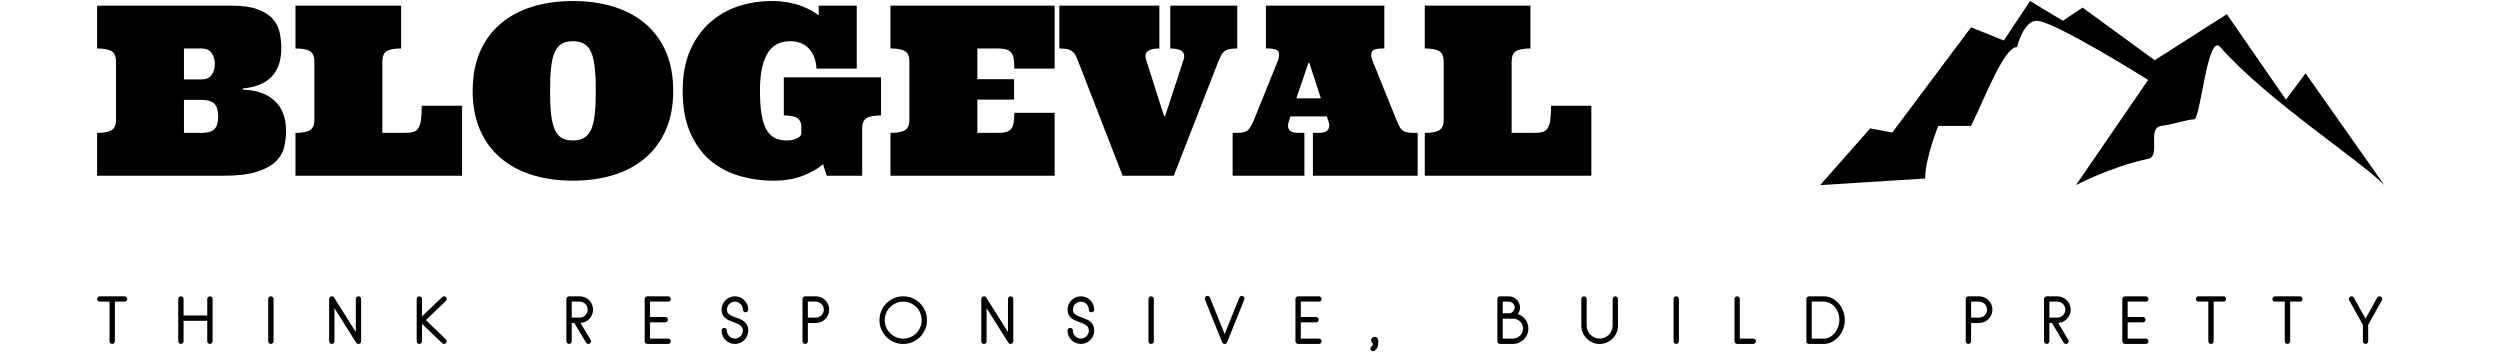 <svg viewBox="0 0 1210 175" fill="none" xmlns="http://www.w3.org/2000/svg">
    <path d="M880.96 89.588L931.758 86.406C931.758 76.705 938.108 60.953 938.108 60.953C938.108 60.953 946.175 60.953 953.982 60.953C960.332 48.226 969.857 22.772 976.206 22.772C976.206 22.772 979.381 10.045 985.731 10.045C994.085 10.045 1039.7 38.681 1039.7 38.681L1004.78 89.588C1004.78 89.588 1021.98 80.568 1039.7 76.861C1046.02 75.541 1038.96 61.886 1046.05 60.953C1052.18 60.146 1058.75 57.771 1061.93 57.771C1065.1 57.771 1068.38 15.617 1074.63 22.772C1096.85 48.226 1142.59 77.755 1154 89.588L1115.9 35.499L1106.38 48.226L1077.8 6.863L1042.88 29.136L1007.96 3.682L998.431 10.045L982.556 0.5L969.857 19.59L953.982 13.227L915.883 64.134L905.169 62.146L880.96 89.588Z"
          fill="currentColor"/>
    <path d="M136.154 23.241C136.154 35.161 129.965 41.68 117.587 42.798V43.413C124.055 43.562 129.147 45.331 132.864 48.721C136.582 52.111 138.44 57.009 138.44 63.417C138.44 66.099 138.124 68.734 137.492 71.323C136.86 73.912 135.494 76.212 133.394 78.224C131.294 80.236 128.264 81.874 124.306 83.141C120.347 84.408 115.022 85.041 108.331 85.041H47V64.311C50.271 64.311 52.613 63.873 54.026 62.998C55.438 62.123 56.144 60.474 56.144 58.053V29.779C56.144 27.321 55.438 25.654 54.026 24.778C52.613 23.903 50.271 23.465 47 23.465V2.735H112.179C117.309 2.735 121.453 3.313 124.613 4.467C127.773 5.622 130.207 7.149 131.917 9.049C133.627 10.949 134.761 13.138 135.318 15.615C135.876 18.092 136.154 20.633 136.154 23.241ZM97.346 64.312C100.468 64.312 102.624 63.706 103.813 62.496C105.003 61.285 105.598 59.264 105.598 56.433C105.598 53.602 105.003 51.544 103.813 50.259C102.624 48.974 100.468 48.331 97.346 48.331H89.038V64.312L97.346 64.312ZM89.038 38.441L97.457 38.441C99.762 38.441 101.425 37.705 102.447 36.234C103.469 34.762 103.981 32.983 103.981 30.897C103.981 28.923 103.469 27.191 102.447 25.701C101.425 24.211 99.762 23.466 97.457 23.466H89.038V38.441ZM194.139 23.464C190.868 23.464 188.536 23.902 187.142 24.777C185.748 25.653 185.051 27.32 185.051 29.778V64.31H196.202C197.726 64.31 199.008 64.161 200.049 63.863C201.09 63.565 201.908 62.941 202.502 61.991C203.097 61.041 203.515 59.71 203.757 57.996C203.999 56.282 204.119 54.01 204.119 51.179H223.634V85.041H143.011V64.311C146.282 64.311 148.624 63.873 150.036 62.998C151.449 62.122 152.155 60.474 152.155 58.052V29.779C152.155 27.32 151.449 25.653 150.036 24.778C148.624 23.903 146.282 23.465 143.011 23.465V2.735H194.14L194.139 23.464ZM228.764 43.972C228.764 36.783 229.944 30.478 232.304 25.058C234.665 19.638 238.001 15.103 242.313 11.452C246.624 7.802 251.745 5.064 257.673 3.239C263.601 1.413 270.153 0.501 277.328 0.501C284.464 0.501 291.006 1.413 296.954 3.239C302.901 5.064 308.022 7.802 312.315 11.452C316.608 15.103 319.935 19.638 322.295 25.058C324.655 30.478 325.835 36.783 325.835 43.972C325.835 51.125 324.655 57.411 322.295 62.831C319.934 68.251 316.608 72.795 312.315 76.465C308.022 80.134 302.901 82.881 296.954 84.706C291.006 86.532 284.464 87.444 277.328 87.444C270.154 87.444 263.602 86.532 257.673 84.706C251.745 82.881 246.624 80.134 242.313 76.465C238.001 72.796 234.664 68.251 232.304 62.831C229.945 57.411 228.764 51.125 228.764 43.972ZM266.232 43.972C266.232 48.48 266.399 52.252 266.734 55.287C267.068 58.323 267.654 60.782 268.49 62.663C269.326 64.545 270.451 65.904 271.863 66.742C273.276 67.58 275.097 67.999 277.328 67.999C279.446 67.999 281.23 67.58 282.68 66.742C284.13 65.904 285.273 64.544 286.109 62.663C286.946 60.782 287.531 58.324 287.866 55.287C288.2 52.251 288.367 48.48 288.367 43.972C288.367 39.54 288.2 35.777 287.866 32.685C287.531 29.593 286.946 27.116 286.109 25.254C285.273 23.391 284.13 22.041 282.68 21.203C281.23 20.364 279.446 19.945 277.328 19.945C275.097 19.945 273.276 20.365 271.863 21.203C270.451 22.041 269.326 23.391 268.49 25.254C267.654 27.116 267.068 29.593 266.734 32.685C266.399 35.777 266.232 39.539 266.232 43.972ZM400.162 85.042L398.323 79.454C395.981 81.577 392.756 83.44 388.649 85.042C384.542 86.644 379.811 87.444 374.459 87.444C368.437 87.444 362.75 86.625 357.397 84.986C352.044 83.347 347.37 80.776 343.374 77.275C339.378 73.773 336.219 69.275 333.895 63.78C331.571 58.286 330.41 51.683 330.41 43.972C330.41 36.262 331.646 29.658 334.118 24.164C336.59 18.67 339.843 14.171 343.876 10.67C347.909 7.168 352.472 4.598 357.564 2.959C362.656 1.319 367.879 0.5 373.232 0.5C376.354 0.5 379.169 0.742 381.679 1.226C384.188 1.711 386.39 2.316 388.286 3.042C390.181 3.769 391.78 4.532 393.081 5.333C394.382 6.134 395.441 6.795 396.259 7.317V2.735H414.659V33.188H395.144C394.995 29.239 393.815 26.046 391.603 23.605C389.391 21.165 386.316 19.945 382.376 19.945C380.368 19.945 378.491 20.308 376.744 21.035C374.997 21.761 373.455 23.037 372.116 24.862C370.778 26.688 369.728 29.146 368.966 32.238C368.204 35.33 367.823 39.241 367.823 43.972C367.823 48.48 368.074 52.252 368.576 55.287C369.078 58.323 369.858 60.782 370.918 62.663C371.977 64.545 373.324 65.904 374.96 66.742C376.595 67.58 378.565 67.999 380.87 67.999C381.391 67.999 382.051 67.944 382.85 67.832C383.649 67.72 384.411 67.525 385.136 67.245C385.861 66.966 386.492 66.603 387.031 66.156C387.57 65.709 387.84 65.094 387.84 64.311V61.238C387.84 59.487 387.245 58.156 386.056 57.243C384.866 56.331 382.636 55.874 379.365 55.874V37.435H426.423V55.874C423.152 55.874 420.81 56.312 419.398 57.187C417.985 58.063 417.279 59.711 417.279 62.132V85.042L400.162 85.042ZM483.07 64.312C484.594 64.312 485.867 64.181 486.889 63.921C487.911 63.66 488.729 63.166 489.342 62.44C489.956 61.714 490.374 60.717 490.597 59.45C490.82 58.184 490.931 56.563 490.931 54.589H510.446V85.042H430.993V64.312C434.264 64.312 436.606 63.874 438.019 62.999C439.431 62.124 440.138 60.475 440.138 58.054V29.78C440.138 27.322 439.431 25.655 438.019 24.78C436.606 23.904 434.265 23.466 430.993 23.466V2.737H510.446V33.19H490.931C490.931 31.215 490.82 29.595 490.597 28.328C490.374 27.062 489.956 26.075 489.342 25.367C488.729 24.659 487.911 24.165 486.889 23.886C485.867 23.607 484.594 23.467 483.07 23.467H473.034V38.33H490.82V48.22H473.034V64.313L483.07 64.312ZM521.876 29.78C521.43 28.625 521.013 27.666 520.622 26.902C520.232 26.138 519.712 25.486 519.061 24.946C518.411 24.406 517.593 24.024 516.608 23.801C515.623 23.577 514.331 23.465 512.733 23.465V2.736H561.129V23.465C555.591 23.465 553.473 25.347 554.773 29.109L563.416 56.209H563.917L572.782 29.109C574.083 25.347 571.965 23.465 566.426 23.465V2.736H598.821V23.465C597.222 23.465 595.93 23.577 594.945 23.801C593.96 24.024 593.143 24.406 592.492 24.946C591.842 25.486 591.33 26.138 590.959 26.902C590.587 27.666 590.16 28.625 589.676 29.78L568.098 85.042H543.343L521.876 29.78ZM642.199 56.321L624.58 56.321L623.8 58.724C623.205 60.326 623.242 61.657 623.911 62.719C624.58 63.781 625.993 64.311 628.149 64.311H631.327V85.041H596.59V64.311H598.876C601.553 64.311 603.346 63.781 604.257 62.719C605.167 61.657 606.05 60.102 606.905 58.053L618.335 29.78C619.153 27.619 619.293 26.027 618.754 25.002C618.215 23.978 616.588 23.466 613.875 23.466H612.704V2.736H670.021V23.466H668.906C666.156 23.466 664.511 24.006 663.972 25.086C663.433 26.166 663.591 27.731 664.446 29.78L675.876 58.053C676.322 59.096 676.722 60 677.075 60.763C677.428 61.527 677.865 62.179 678.385 62.719C678.905 63.259 679.602 63.66 680.476 63.92C681.35 64.181 682.474 64.312 683.849 64.312H686.135V85.042H635.452V64.312H638.519C640.638 64.312 642.059 63.781 642.784 62.719C643.509 61.657 643.574 60.326 642.979 58.724L642.199 56.321ZM627.423 47.604H639.3L633.724 30.45H633.278L627.423 47.604ZM740.721 23.464C737.45 23.464 735.117 23.902 733.724 24.777C732.33 25.653 731.633 27.32 731.633 29.778V64.31H742.784C744.308 64.31 745.59 64.161 746.631 63.863C747.672 63.565 748.49 62.941 749.084 61.991C749.679 61.041 750.097 59.71 750.339 57.996C750.581 56.282 750.701 54.01 750.701 51.179H770.216V85.041H689.593V64.311C692.864 64.311 695.206 63.873 696.618 62.998C698.031 62.122 698.737 60.474 698.737 58.052V29.779C698.737 27.32 698.031 25.653 696.618 24.778C695.206 23.903 692.864 23.465 689.593 23.465V2.735H740.722L740.721 23.464Z"
          fill="currentColor"/>
    <path d="M60.322 145.99H55.599V165.183C55.599 165.533 55.473 165.835 55.22 166.088C54.968 166.342 54.666 166.468 54.317 166.468C53.947 166.468 53.636 166.342 53.384 166.088C53.131 165.835 53.005 165.533 53.005 165.183V145.99H48.283C47.933 145.99 47.632 145.868 47.379 145.625C47.126 145.381 47 145.075 47 144.705C47 144.354 47.126 144.052 47.379 143.799C47.632 143.546 47.933 143.419 48.283 143.419H60.322C60.671 143.419 60.973 143.546 61.225 143.799C61.478 144.052 61.604 144.354 61.604 144.705C61.604 145.075 61.478 145.381 61.225 145.625C60.973 145.868 60.671 145.99 60.322 145.99ZM101.592 166.468C101.243 166.468 100.941 166.342 100.689 166.088C100.436 165.835 100.31 165.533 100.31 165.183V155.28H88.854V165.183C88.854 165.533 88.728 165.835 88.475 166.088C88.222 166.342 87.921 166.468 87.571 166.468C87.202 166.468 86.891 166.342 86.638 166.088C86.386 165.835 86.259 165.533 86.259 165.183V144.705C86.259 144.354 86.386 144.052 86.638 143.799C86.891 143.546 87.202 143.419 87.571 143.419C87.921 143.419 88.222 143.546 88.475 143.799C88.728 144.052 88.854 144.354 88.854 144.705V152.68H100.31V144.705C100.31 144.354 100.436 144.052 100.689 143.799C100.941 143.546 101.243 143.419 101.592 143.419C101.962 143.419 102.273 143.546 102.525 143.799C102.778 144.052 102.904 144.354 102.904 144.705V165.183C102.904 165.533 102.778 165.835 102.525 166.088C102.273 166.342 101.962 166.468 101.592 166.468ZM131.116 166.468C130.746 166.468 130.435 166.342 130.183 166.088C129.93 165.835 129.804 165.533 129.804 165.183V144.705C129.804 144.354 129.93 144.052 130.183 143.799C130.435 143.546 130.746 143.419 131.116 143.419C131.465 143.419 131.767 143.546 132.019 143.799C132.272 144.052 132.398 144.354 132.398 144.705V165.183C132.398 165.533 132.272 165.835 132.019 166.088C131.767 166.342 131.465 166.468 131.116 166.468ZM173.494 166.468C173.008 166.468 172.639 166.264 172.386 165.855L161.863 149.145V165.183C161.863 165.533 161.742 165.835 161.499 166.088C161.256 166.342 160.95 166.468 160.581 166.468C160.231 166.468 159.93 166.342 159.677 166.088C159.424 165.835 159.298 165.533 159.298 165.183V144.705C159.298 144.354 159.424 144.052 159.677 143.799C159.93 143.546 160.231 143.419 160.581 143.419C161.066 143.419 161.436 143.614 161.688 144.004L172.212 160.713V144.705C172.212 144.354 172.333 144.052 172.576 143.799C172.819 143.546 173.125 143.419 173.494 143.419C173.844 143.419 174.145 143.546 174.398 143.799C174.65 144.052 174.777 144.354 174.777 144.705V165.183C174.777 165.533 174.65 165.835 174.398 166.088C174.145 166.342 173.844 166.468 173.494 166.468ZM214.911 166.468C214.561 166.468 214.269 166.351 214.036 166.118L204.242 156.711V165.183C204.242 165.533 204.12 165.835 203.877 166.089C203.634 166.342 203.328 166.468 202.959 166.468C202.609 166.468 202.308 166.342 202.055 166.089C201.803 165.835 201.676 165.533 201.676 165.183V144.705C201.676 144.335 201.803 144.028 202.055 143.784C202.308 143.541 202.609 143.419 202.959 143.419C203.328 143.419 203.634 143.541 203.877 143.784C204.12 144.028 204.242 144.335 204.242 144.705V153.176L214.036 143.77C214.289 143.517 214.59 143.395 214.94 143.405C215.29 143.414 215.591 143.546 215.843 143.799C216.096 144.072 216.218 144.383 216.208 144.734C216.198 145.084 216.067 145.386 215.814 145.639L206.136 154.929L215.814 164.248C216.067 164.501 216.198 164.803 216.208 165.154C216.218 165.504 216.096 165.806 215.843 166.059C215.61 166.332 215.299 166.468 214.911 166.468ZM280.574 156.331L280.224 156.331L280.603 155.659L285.88 164.511C285.996 164.725 286.054 164.949 286.054 165.183C286.054 165.533 285.928 165.835 285.675 166.088C285.423 166.342 285.122 166.468 284.772 166.468C284.539 166.468 284.32 166.41 284.116 166.293C283.912 166.176 283.752 166.02 283.635 165.826L277.98 156.331H276.726V165.183C276.726 165.533 276.6 165.835 276.347 166.088C276.095 166.342 275.794 166.468 275.444 166.468C275.075 166.468 274.764 166.342 274.511 166.088C274.258 165.835 274.132 165.533 274.132 165.183V144.705C274.132 144.354 274.258 144.052 274.511 143.799C274.764 143.546 275.075 143.419 275.444 143.419H280.574C281.468 143.419 282.309 143.59 283.096 143.93C283.883 144.271 284.568 144.734 285.151 145.318C285.734 145.902 286.195 146.584 286.535 147.363C286.876 148.142 287.046 148.979 287.046 149.875C287.046 150.771 286.876 151.609 286.535 152.388C286.195 153.167 285.734 153.848 285.151 154.432C284.568 155.017 283.883 155.479 283.096 155.82C282.309 156.161 281.468 156.331 280.574 156.331ZM280.574 145.99H276.726V153.731H280.574C281.099 153.731 281.599 153.629 282.075 153.425C282.552 153.22 282.965 152.943 283.314 152.592C283.664 152.242 283.941 151.833 284.145 151.365C284.349 150.898 284.451 150.401 284.451 149.875C284.451 149.35 284.349 148.848 284.145 148.371C283.941 147.894 283.664 147.48 283.314 147.129C282.965 146.779 282.552 146.501 282.075 146.297C281.599 146.092 281.099 145.99 280.574 145.99ZM323.361 166.468L313.333 166.468C312.964 166.468 312.653 166.342 312.4 166.088C312.148 165.835 312.021 165.533 312.021 165.183V165.124V165.066V144.705C312.021 144.354 312.148 144.052 312.4 143.799C312.653 143.546 312.964 143.419 313.333 143.419H323.361C323.73 143.419 324.041 143.546 324.294 143.799C324.546 144.052 324.673 144.354 324.673 144.705C324.673 145.075 324.546 145.381 324.294 145.625C324.041 145.868 323.73 145.99 323.361 145.99H314.616V153.439H321.991C322.341 153.439 322.642 153.561 322.894 153.804C323.147 154.048 323.273 154.355 323.273 154.725C323.273 155.075 323.147 155.377 322.894 155.63C322.642 155.883 322.341 156.01 321.991 156.01H314.616V163.868H323.361C323.73 163.868 324.041 163.995 324.294 164.248C324.546 164.501 324.673 164.813 324.673 165.183C324.673 165.533 324.546 165.835 324.294 166.088C324.041 166.342 323.73 166.468 323.361 166.468ZM355.682 166.468C354.789 166.468 353.953 166.298 353.176 165.957C352.398 165.616 351.718 165.154 351.135 164.569C350.552 163.985 350.09 163.304 349.75 162.524C349.41 161.745 349.24 160.908 349.24 160.012C349.24 159.642 349.367 159.331 349.619 159.077C349.872 158.824 350.183 158.698 350.552 158.698C350.902 158.698 351.203 158.824 351.456 159.077C351.708 159.331 351.835 159.642 351.835 160.012C351.835 160.538 351.937 161.035 352.141 161.502C352.345 161.969 352.622 162.378 352.972 162.729C353.321 163.08 353.729 163.357 354.196 163.562C354.662 163.766 355.158 163.868 355.682 163.868C356.207 163.868 356.708 163.766 357.184 163.562C357.66 163.357 358.073 163.08 358.423 162.729C358.772 162.378 359.049 161.969 359.253 161.502C359.457 161.035 359.559 160.538 359.559 160.012C359.559 159.369 359.433 158.839 359.18 158.42C358.928 158.001 358.578 157.636 358.131 157.325C357.917 157.169 357.674 157.028 357.402 156.901C357.13 156.774 356.849 156.643 356.557 156.507C356.266 156.39 355.964 156.273 355.653 156.156C355.342 156.039 355.022 155.922 354.691 155.806C354.05 155.572 353.404 155.309 352.753 155.017C352.102 154.725 351.519 154.36 351.004 153.921C350.489 153.483 350.066 152.938 349.736 152.285C349.406 151.633 349.24 150.83 349.24 149.875C349.24 148.979 349.41 148.142 349.75 147.363C350.091 146.584 350.552 145.902 351.135 145.318C351.718 144.734 352.398 144.271 353.176 143.931C353.953 143.59 354.789 143.419 355.683 143.419C356.576 143.419 357.417 143.59 358.204 143.931C358.991 144.271 359.676 144.734 360.259 145.318C360.842 145.902 361.304 146.584 361.644 147.363C361.984 148.142 362.154 148.98 362.154 149.875C362.154 150.226 362.028 150.528 361.775 150.781C361.522 151.034 361.211 151.161 360.842 151.161C360.492 151.161 360.191 151.034 359.938 150.781C359.686 150.528 359.559 150.226 359.559 149.875C359.559 149.35 359.457 148.848 359.253 148.371C359.049 147.894 358.772 147.48 358.423 147.129C358.073 146.779 357.66 146.501 357.184 146.297C356.708 146.092 356.207 145.99 355.682 145.99C355.158 145.99 354.662 146.092 354.196 146.297C353.729 146.501 353.321 146.779 352.972 147.129C352.622 147.48 352.345 147.894 352.141 148.371C351.937 148.848 351.835 149.35 351.835 149.875C351.835 150.46 351.956 150.946 352.199 151.336C352.442 151.725 352.787 152.066 353.234 152.358C353.7 152.651 354.225 152.913 354.808 153.147L355.741 153.498L356.703 153.848C357.344 154.082 357.99 154.35 358.641 154.652C359.292 154.953 359.875 155.333 360.39 155.791C360.905 156.249 361.328 156.818 361.658 157.5C361.989 158.182 362.154 159.019 362.154 160.012C362.154 160.908 361.984 161.746 361.644 162.525C361.304 163.303 360.842 163.985 360.259 164.569C359.676 165.154 358.991 165.616 358.204 165.957C357.417 166.298 356.576 166.468 355.682 166.468ZM394.854 156.331L391.007 156.331V165.183C391.007 165.533 390.88 165.835 390.628 166.088C390.375 166.342 390.074 166.468 389.724 166.468C389.355 166.468 389.044 166.342 388.791 166.088C388.538 165.835 388.412 165.533 388.412 165.183V144.705C388.412 144.354 388.538 144.052 388.791 143.799C389.044 143.546 389.355 143.419 389.724 143.419H394.854C395.748 143.419 396.589 143.59 397.376 143.93C398.163 144.271 398.848 144.734 399.431 145.318C400.014 145.902 400.475 146.584 400.816 147.363C401.156 148.142 401.326 148.979 401.326 149.875C401.326 150.771 401.156 151.609 400.816 152.388C400.475 153.167 400.014 153.848 399.431 154.432C398.848 155.017 398.163 155.479 397.376 155.82C396.589 156.161 395.748 156.331 394.854 156.331ZM394.854 145.99H391.007V153.731H394.854C395.379 153.731 395.88 153.629 396.356 153.425C396.832 153.22 397.245 152.943 397.595 152.592C397.944 152.242 398.221 151.833 398.425 151.365C398.629 150.898 398.731 150.401 398.731 149.875C398.731 149.35 398.629 148.848 398.425 148.371C398.221 147.894 397.944 147.48 397.595 147.129C397.245 146.779 396.832 146.501 396.356 146.297C395.88 146.092 395.379 145.99 394.854 145.99ZM437.175 166.468C435.581 166.468 434.085 166.166 432.685 165.563C431.286 164.959 430.067 164.136 429.027 163.094C427.987 162.052 427.166 160.83 426.564 159.428C425.962 158.026 425.66 156.526 425.66 154.929C425.66 153.352 425.961 151.862 426.564 150.46C427.166 149.057 427.987 147.835 429.027 146.793C430.067 145.751 431.286 144.929 432.685 144.325C434.085 143.721 435.581 143.419 437.175 143.419C438.749 143.419 440.235 143.721 441.635 144.325C443.034 144.929 444.253 145.751 445.293 146.793C446.333 147.835 447.154 149.057 447.756 150.46C448.358 151.862 448.66 153.352 448.66 154.929C448.66 156.526 448.358 158.026 447.756 159.428C447.154 160.83 446.333 162.052 445.293 163.094C444.253 164.136 443.034 164.959 441.635 165.563C440.235 166.166 438.749 166.468 437.175 166.468ZM437.175 145.99C435.95 145.99 434.794 146.224 433.706 146.691C432.617 147.159 431.665 147.796 430.849 148.605C430.033 149.413 429.391 150.362 428.925 151.453C428.459 152.543 428.225 153.702 428.225 154.929C428.225 156.156 428.459 157.315 428.925 158.405C429.391 159.496 430.033 160.45 430.849 161.268C431.665 162.086 432.617 162.729 433.706 163.196C434.794 163.664 435.95 163.898 437.175 163.898C438.399 163.898 439.555 163.664 440.643 163.196C441.732 162.729 442.679 162.086 443.486 161.268C444.292 160.45 444.928 159.496 445.395 158.405C445.861 157.315 446.094 156.156 446.094 154.929C446.094 153.702 445.861 152.543 445.395 151.453C444.928 150.362 444.292 149.413 443.486 148.605C442.679 147.796 441.732 147.159 440.643 146.691C439.555 146.224 438.399 145.99 437.175 145.99ZM489.143 166.468C488.658 166.468 488.288 166.264 488.036 165.855L477.512 149.145V165.183C477.512 165.533 477.391 165.835 477.148 166.088C476.905 166.342 476.599 166.468 476.23 166.468C475.88 166.468 475.579 166.342 475.326 166.088C475.074 165.835 474.947 165.533 474.947 165.183V144.705C474.947 144.354 475.074 144.052 475.326 143.799C475.579 143.546 475.88 143.419 476.23 143.419C476.716 143.419 477.085 143.614 477.338 144.004L487.861 160.713V144.705C487.861 144.354 487.982 144.052 488.225 143.799C488.468 143.546 488.774 143.419 489.143 143.419C489.493 143.419 489.794 143.546 490.047 143.799C490.3 144.052 490.426 144.354 490.426 144.705V165.183C490.426 165.533 490.3 165.835 490.047 166.088C489.794 166.342 489.493 166.468 489.143 166.468ZM523.127 166.468C522.233 166.468 521.397 166.298 520.62 165.957C519.842 165.616 519.162 165.154 518.579 164.569C517.996 163.985 517.535 163.304 517.195 162.524C516.854 161.745 516.684 160.908 516.684 160.012C516.684 159.642 516.811 159.331 517.063 159.077C517.316 158.824 517.627 158.698 517.996 158.698C518.346 158.698 518.647 158.824 518.9 159.077C519.153 159.331 519.279 159.642 519.279 160.012C519.279 160.538 519.381 161.035 519.585 161.502C519.789 161.969 520.066 162.378 520.416 162.729C520.765 163.08 521.174 163.357 521.64 163.562C522.106 163.766 522.602 163.868 523.127 163.868C523.651 163.868 524.152 163.766 524.628 163.562C525.104 163.357 525.517 163.08 525.867 162.729C526.217 162.378 526.494 161.969 526.698 161.502C526.902 161.035 527.004 160.538 527.004 160.012C527.004 159.369 526.877 158.839 526.625 158.42C526.372 158.001 526.022 157.636 525.575 157.325C525.361 157.169 525.119 157.028 524.847 156.901C524.574 156.774 524.293 156.643 524.001 156.507C523.71 156.39 523.408 156.273 523.098 156.156C522.787 156.039 522.466 155.922 522.136 155.806C521.494 155.572 520.848 155.309 520.197 155.017C519.546 154.725 518.963 154.36 518.448 153.921C517.933 153.483 517.51 152.938 517.18 152.285C516.85 151.633 516.685 150.83 516.685 149.875C516.685 148.979 516.855 148.142 517.195 147.363C517.535 146.584 517.996 145.902 518.579 145.318C519.162 144.734 519.842 144.271 520.62 143.931C521.397 143.59 522.233 143.419 523.127 143.419C524.021 143.419 524.861 143.59 525.648 143.931C526.435 144.271 527.12 144.734 527.703 145.318C528.286 145.902 528.748 146.584 529.088 147.363C529.428 148.142 529.598 148.98 529.598 149.875C529.598 150.226 529.472 150.528 529.219 150.781C528.966 151.034 528.655 151.161 528.286 151.161C527.936 151.161 527.635 151.034 527.383 150.781C527.13 150.528 527.004 150.226 527.004 149.875C527.004 149.35 526.902 148.848 526.698 148.371C526.494 147.894 526.217 147.48 525.867 147.129C525.517 146.779 525.104 146.501 524.628 146.297C524.152 146.092 523.651 145.99 523.127 145.99C522.602 145.99 522.106 146.092 521.64 146.297C521.174 146.501 520.765 146.779 520.416 147.129C520.066 147.48 519.789 147.894 519.585 148.371C519.381 148.848 519.279 149.35 519.279 149.875C519.279 150.46 519.4 150.946 519.643 151.336C519.886 151.725 520.231 152.066 520.678 152.358C521.144 152.651 521.669 152.913 522.252 153.147L523.185 153.498L524.147 153.848C524.788 154.082 525.434 154.35 526.085 154.652C526.736 154.953 527.319 155.333 527.834 155.791C528.349 156.249 528.772 156.818 529.102 157.5C529.433 158.182 529.598 159.019 529.598 160.012C529.598 160.908 529.428 161.746 529.088 162.525C528.748 163.303 528.286 163.985 527.703 164.569C527.12 165.154 526.435 165.616 525.648 165.957C524.861 166.298 524.02 166.468 523.127 166.468ZM557.168 166.468C556.799 166.468 556.488 166.342 556.235 166.088C555.983 165.835 555.856 165.533 555.856 165.183V144.705C555.856 144.354 555.983 144.052 556.235 143.799C556.488 143.546 556.799 143.419 557.168 143.419C557.518 143.419 557.819 143.546 558.072 143.799C558.324 144.052 558.451 144.354 558.451 144.705V165.183C558.451 165.533 558.324 165.835 558.072 166.088C557.819 166.342 557.518 166.468 557.168 166.468ZM602.228 144.997L593.921 165.65C593.823 165.903 593.668 166.103 593.454 166.249C593.24 166.395 592.998 166.468 592.726 166.468C592.453 166.468 592.211 166.395 591.997 166.249C591.783 166.103 591.628 165.903 591.53 165.65L583.194 144.997C583.135 144.86 583.106 144.695 583.106 144.5C583.106 144.15 583.232 143.848 583.485 143.595C583.738 143.341 584.039 143.215 584.389 143.215C584.661 143.215 584.908 143.288 585.132 143.434C585.355 143.58 585.516 143.78 585.613 144.033L592.726 161.707L599.838 144.033C599.935 143.78 600.091 143.58 600.305 143.434C600.518 143.288 600.761 143.215 601.033 143.215C601.403 143.215 601.714 143.341 601.966 143.595C602.219 143.848 602.345 144.15 602.345 144.5C602.345 144.695 602.306 144.86 602.228 144.997ZM638.34 166.468L628.312 166.468C627.943 166.468 627.632 166.342 627.379 166.088C627.126 165.835 627 165.533 627 165.183V165.124V165.066V144.705C627 144.354 627.126 144.052 627.379 143.799C627.632 143.546 627.943 143.419 628.312 143.419H638.34C638.709 143.419 639.02 143.546 639.272 143.799C639.525 144.052 639.651 144.354 639.651 144.705C639.651 145.075 639.525 145.381 639.272 145.625C639.02 145.868 638.709 145.99 638.34 145.99H629.595V153.439H636.97C637.319 153.439 637.621 153.561 637.873 153.804C638.126 154.048 638.252 154.355 638.252 154.725C638.252 155.075 638.126 155.377 637.873 155.63C637.621 155.883 637.319 156.01 636.97 156.01H629.595V163.868H638.34C638.709 163.868 639.02 163.995 639.272 164.248C639.525 164.501 639.651 164.813 639.651 165.183C639.651 165.533 639.525 165.835 639.272 166.088C639.02 166.342 638.709 166.468 638.34 166.468ZM665.385 169.711C665.113 169.886 664.841 169.974 664.569 169.974C664.219 169.974 663.923 169.852 663.68 169.609C663.437 169.365 663.315 169.068 663.315 168.718C663.315 168.484 663.359 168.289 663.447 168.133C663.534 167.978 663.646 167.841 663.782 167.724C664.054 167.471 664.238 167.252 664.336 167.067C664.433 166.882 664.481 166.644 664.481 166.351V166.235C664.209 166.079 663.996 165.874 663.84 165.621C663.685 165.368 663.607 165.076 663.607 164.745C663.607 164.258 663.777 163.854 664.117 163.532C664.457 163.211 664.86 163.05 665.327 163.05C665.929 163.05 666.371 163.245 666.653 163.635C666.935 164.024 667.076 164.462 667.076 164.949V166.351C667.076 167.014 666.925 167.637 666.624 168.221C666.323 168.805 665.91 169.302 665.385 169.711ZM732.244 166.468L726.035 166.468C725.666 166.468 725.355 166.342 725.102 166.089C724.849 165.835 724.723 165.533 724.723 165.183V144.705C724.723 144.354 724.849 144.052 725.102 143.799C725.355 143.546 725.666 143.419 726.035 143.419H730.291C731.029 143.419 731.729 143.561 732.39 143.843C733.05 144.125 733.624 144.51 734.109 144.997C734.595 145.484 734.979 146.058 735.261 146.72C735.543 147.383 735.684 148.084 735.684 148.824C735.684 149.992 735.334 151.063 734.634 152.037C735.392 152.29 736.082 152.636 736.704 153.074C737.326 153.512 737.86 154.033 738.307 154.637C738.754 155.241 739.104 155.908 739.356 156.638C739.609 157.368 739.735 158.143 739.735 158.961C739.735 159.993 739.541 160.966 739.152 161.882C738.764 162.797 738.229 163.596 737.549 164.277C736.869 164.959 736.072 165.495 735.159 165.884C734.245 166.274 733.274 166.468 732.244 166.468ZM730.291 145.99H727.317V151.628H730.582C730.893 151.628 731.199 151.545 731.501 151.38C731.802 151.214 732.069 151 732.302 150.737C732.535 150.474 732.725 150.177 732.871 149.846C733.016 149.515 733.089 149.174 733.089 148.824C733.089 148.434 733.016 148.069 732.871 147.728C732.725 147.387 732.526 147.086 732.273 146.823C732.02 146.56 731.724 146.355 731.384 146.209C731.044 146.063 730.679 145.99 730.291 145.99ZM732.244 154.228L727.317 154.228V163.868H732.244C732.924 163.868 733.56 163.742 734.153 163.488C734.746 163.235 735.266 162.885 735.713 162.437C736.16 161.989 736.509 161.468 736.762 160.874C737.015 160.28 737.141 159.642 737.141 158.96C737.141 158.279 737.01 157.646 736.748 157.062C736.485 156.477 736.135 155.976 735.698 155.557C735.261 155.138 734.741 154.812 734.139 154.579C733.536 154.345 732.905 154.228 732.244 154.228ZM774.214 166.468C772.99 166.468 771.843 166.234 770.775 165.767C769.706 165.3 768.768 164.667 767.961 163.868C767.155 163.07 766.519 162.13 766.052 161.049C765.586 159.968 765.353 158.814 765.353 157.587V144.705C765.353 144.354 765.479 144.052 765.732 143.799C765.984 143.546 766.295 143.419 766.664 143.419C767.014 143.419 767.315 143.546 767.568 143.799C767.821 144.052 767.947 144.354 767.947 144.705V157.587C767.947 158.464 768.112 159.282 768.443 160.041C768.773 160.801 769.22 161.463 769.783 162.028C770.347 162.593 771.013 163.041 771.78 163.372C772.548 163.703 773.359 163.868 774.214 163.868C775.089 163.868 775.905 163.703 776.663 163.372C777.421 163.041 778.086 162.593 778.66 162.028C779.233 161.463 779.685 160.796 780.015 160.027C780.345 159.257 780.511 158.444 780.511 157.587V144.705C780.511 144.354 780.637 144.052 780.89 143.799C781.142 143.546 781.443 143.419 781.793 143.419C782.162 143.419 782.473 143.546 782.726 143.799C782.979 144.052 783.105 144.354 783.105 144.705V157.587C783.105 158.814 782.872 159.968 782.405 161.049C781.939 162.13 781.303 163.07 780.496 163.868C779.69 164.667 778.747 165.3 777.669 165.767C776.59 166.234 775.439 166.468 774.214 166.468ZM811.317 166.468C810.947 166.468 810.636 166.342 810.384 166.088C810.131 165.835 810.005 165.533 810.005 165.183V144.705C810.005 144.354 810.131 144.052 810.384 143.799C810.636 143.546 810.947 143.419 811.317 143.419C811.666 143.419 811.968 143.546 812.22 143.799C812.473 144.052 812.599 144.354 812.599 144.705V165.183C812.599 165.533 812.473 165.835 812.22 166.088C811.968 166.342 811.666 166.468 811.317 166.468ZM848.565 166.468H840.781C840.432 166.468 840.13 166.342 839.878 166.088C839.625 165.835 839.499 165.533 839.499 165.183V144.705C839.499 144.335 839.625 144.028 839.878 143.784C840.13 143.541 840.432 143.419 840.781 143.419C841.151 143.419 841.457 143.541 841.7 143.784C841.943 144.028 842.064 144.335 842.064 144.705V163.898H848.565C848.934 163.898 849.245 164.024 849.497 164.277C849.75 164.53 849.876 164.832 849.876 165.183C849.876 165.533 849.75 165.835 849.497 166.088C849.245 166.342 848.934 166.468 848.565 166.468ZM882.664 166.468L875.493 166.468C875.26 166.468 875.037 166.4 874.823 166.264C874.609 166.127 874.454 165.952 874.357 165.738C874.182 165.426 874.162 165.076 874.298 164.686V144.705C874.298 144.354 874.425 144.052 874.677 143.799C874.93 143.546 875.241 143.419 875.61 143.419H882.635C884.17 143.419 885.57 143.75 886.833 144.412C888.096 145.075 889.175 145.941 890.069 147.012C890.962 148.084 891.652 149.301 892.138 150.664C892.624 152.027 892.867 153.41 892.867 154.812C892.867 156.546 892.571 158.128 891.978 159.559C891.385 160.991 890.608 162.218 889.646 163.24C888.684 164.263 887.591 165.056 886.366 165.621C885.142 166.186 883.908 166.468 882.664 166.468ZM882.635 145.99L876.893 145.99V163.897H882.664C883.772 163.897 884.788 163.63 885.711 163.094C886.634 162.558 887.435 161.862 888.115 161.005C888.796 160.148 889.325 159.175 889.704 158.084C890.083 156.993 890.273 155.903 890.273 154.812C890.273 153.702 890.088 152.616 889.719 151.555C889.349 150.494 888.83 149.549 888.159 148.721C887.489 147.894 886.682 147.231 885.74 146.735C884.797 146.238 883.762 145.99 882.635 145.99ZM957.86 156.331L954.012 156.331V165.183C954.012 165.533 953.886 165.835 953.633 166.088C953.381 166.342 953.079 166.468 952.73 166.468C952.36 166.468 952.049 166.342 951.797 166.088C951.544 165.835 951.418 165.533 951.418 165.183V144.705C951.418 144.354 951.544 144.052 951.797 143.799C952.049 143.546 952.36 143.419 952.73 143.419H957.86C958.754 143.419 959.594 143.59 960.382 143.93C961.169 144.271 961.854 144.734 962.437 145.318C963.02 145.902 963.481 146.584 963.821 147.363C964.161 148.142 964.331 148.979 964.331 149.875C964.331 150.771 964.161 151.609 963.821 152.388C963.481 153.167 963.02 153.848 962.437 154.432C961.854 155.017 961.169 155.479 960.382 155.82C959.594 156.161 958.754 156.331 957.86 156.331ZM957.86 145.99H954.012V153.731H957.86C958.385 153.731 958.885 153.629 959.361 153.425C959.837 153.22 960.25 152.943 960.6 152.592C960.95 152.242 961.227 151.833 961.431 151.365C961.635 150.898 961.737 150.401 961.737 149.875C961.737 149.35 961.635 148.848 961.431 148.371C961.227 147.894 960.95 147.48 960.6 147.129C960.25 146.779 959.837 146.501 959.361 146.297C958.885 146.092 958.385 145.99 957.86 145.99ZM995.749 156.331L995.4 156.331L995.779 155.659L1001.05 164.511C1001.17 164.725 1001.23 164.949 1001.23 165.183C1001.23 165.533 1001.1 165.835 1000.85 166.088C1000.6 166.342 1000.3 166.468 999.947 166.468C999.714 166.468 999.495 166.41 999.291 166.293C999.087 166.176 998.927 166.02 998.81 165.826L993.155 156.331H991.902V165.183C991.902 165.533 991.775 165.835 991.523 166.088C991.27 166.342 990.969 166.468 990.619 166.468C990.25 166.468 989.939 166.342 989.686 166.088C989.433 165.835 989.307 165.533 989.307 165.183V144.705C989.307 144.354 989.433 144.052 989.686 143.799C989.939 143.546 990.25 143.419 990.619 143.419H995.749C996.643 143.419 997.484 143.59 998.271 143.93C999.058 144.271 999.743 144.734 1000.33 145.318C1000.91 145.902 1001.37 146.584 1001.71 147.363C1002.05 148.142 1002.22 148.979 1002.22 149.875C1002.22 150.771 1002.05 151.609 1001.71 152.388C1001.37 153.167 1000.91 153.848 1000.33 154.432C999.743 155.017 999.058 155.479 998.271 155.82C997.484 156.161 996.643 156.331 995.749 156.331ZM995.749 145.99H991.902V153.731H995.749C996.274 153.731 996.775 153.629 997.251 153.425C997.727 153.22 998.14 152.943 998.49 152.592C998.839 152.242 999.116 151.833 999.32 151.365C999.524 150.898 999.626 150.401 999.626 149.875C999.626 149.35 999.524 148.848 999.32 148.371C999.116 147.894 998.839 147.48 998.49 147.129C998.14 146.779 997.727 146.501 997.251 146.297C996.775 146.092 996.274 145.99 995.749 145.99ZM1038.54 166.468L1028.51 166.468C1028.14 166.468 1027.83 166.342 1027.58 166.088C1027.32 165.835 1027.2 165.533 1027.2 165.183V165.124V165.066V144.705C1027.2 144.354 1027.32 144.052 1027.58 143.799C1027.83 143.546 1028.14 143.419 1028.51 143.419H1038.54C1038.91 143.419 1039.22 143.546 1039.47 143.799C1039.72 144.052 1039.85 144.354 1039.85 144.705C1039.85 145.075 1039.72 145.381 1039.47 145.625C1039.22 145.868 1038.91 145.99 1038.54 145.99H1029.79V153.439H1037.17C1037.52 153.439 1037.82 153.561 1038.07 153.804C1038.32 154.048 1038.45 154.355 1038.45 154.725C1038.45 155.075 1038.32 155.377 1038.07 155.63C1037.82 155.883 1037.52 156.01 1037.17 156.01H1029.79V163.868H1038.54C1038.91 163.868 1039.22 163.995 1039.47 164.248C1039.72 164.501 1039.85 164.813 1039.85 165.183C1039.85 165.533 1039.72 165.835 1039.47 166.088C1039.22 166.342 1038.91 166.468 1038.54 166.468ZM1076.13 145.99H1071.41V165.183C1071.41 165.533 1071.29 165.835 1071.03 166.088C1070.78 166.342 1070.48 166.468 1070.13 166.468C1069.76 166.468 1069.45 166.342 1069.2 166.088C1068.94 165.835 1068.82 165.533 1068.82 165.183V145.99H1064.09C1063.74 145.99 1063.44 145.868 1063.19 145.625C1062.94 145.381 1062.81 145.075 1062.81 144.705C1062.81 144.354 1062.94 144.052 1063.19 143.799C1063.44 143.546 1063.74 143.419 1064.09 143.419H1076.13C1076.48 143.419 1076.78 143.546 1077.04 143.799C1077.29 144.052 1077.42 144.354 1077.42 144.705C1077.42 145.075 1077.29 145.381 1077.04 145.625C1076.78 145.868 1076.48 145.99 1076.13 145.99ZM1113.15 145.99H1108.43V165.183C1108.43 165.533 1108.3 165.835 1108.05 166.088C1107.79 166.342 1107.49 166.468 1107.14 166.468C1106.77 166.468 1106.46 166.342 1106.21 166.088C1105.96 165.835 1105.83 165.533 1105.83 165.183V145.99H1101.11C1100.76 145.99 1100.46 145.868 1100.21 145.625C1099.95 145.381 1099.83 145.075 1099.83 144.705C1099.83 144.354 1099.95 144.052 1100.21 143.799C1100.46 143.546 1100.76 143.419 1101.11 143.419H1113.15C1113.5 143.419 1113.8 143.546 1114.05 143.799C1114.3 144.052 1114.43 144.354 1114.43 144.705C1114.43 145.075 1114.3 145.381 1114.05 145.625C1113.8 145.868 1113.5 145.99 1113.15 145.99ZM1152.82 145.347L1146.2 157.208V165.183C1146.2 165.533 1146.07 165.835 1145.82 166.088C1145.57 166.342 1145.27 166.468 1144.92 166.468C1144.57 166.468 1144.27 166.342 1144.01 166.088C1143.76 165.835 1143.63 165.533 1143.63 165.183V157.208L1137.02 145.347C1136.9 145.153 1136.84 144.938 1136.84 144.705C1136.84 144.354 1136.97 144.052 1137.22 143.799C1137.47 143.546 1137.77 143.419 1138.12 143.419C1138.36 143.419 1138.58 143.478 1138.78 143.595C1138.98 143.711 1139.14 143.867 1139.26 144.062L1144.92 154.199L1150.57 144.062C1150.69 143.867 1150.85 143.711 1151.05 143.595C1151.26 143.478 1151.48 143.419 1151.71 143.419C1152.06 143.419 1152.36 143.546 1152.61 143.799C1152.86 144.052 1152.99 144.354 1152.99 144.705C1152.99 144.938 1152.93 145.153 1152.82 145.347Z"
          fill="currentColor"/>
</svg>
